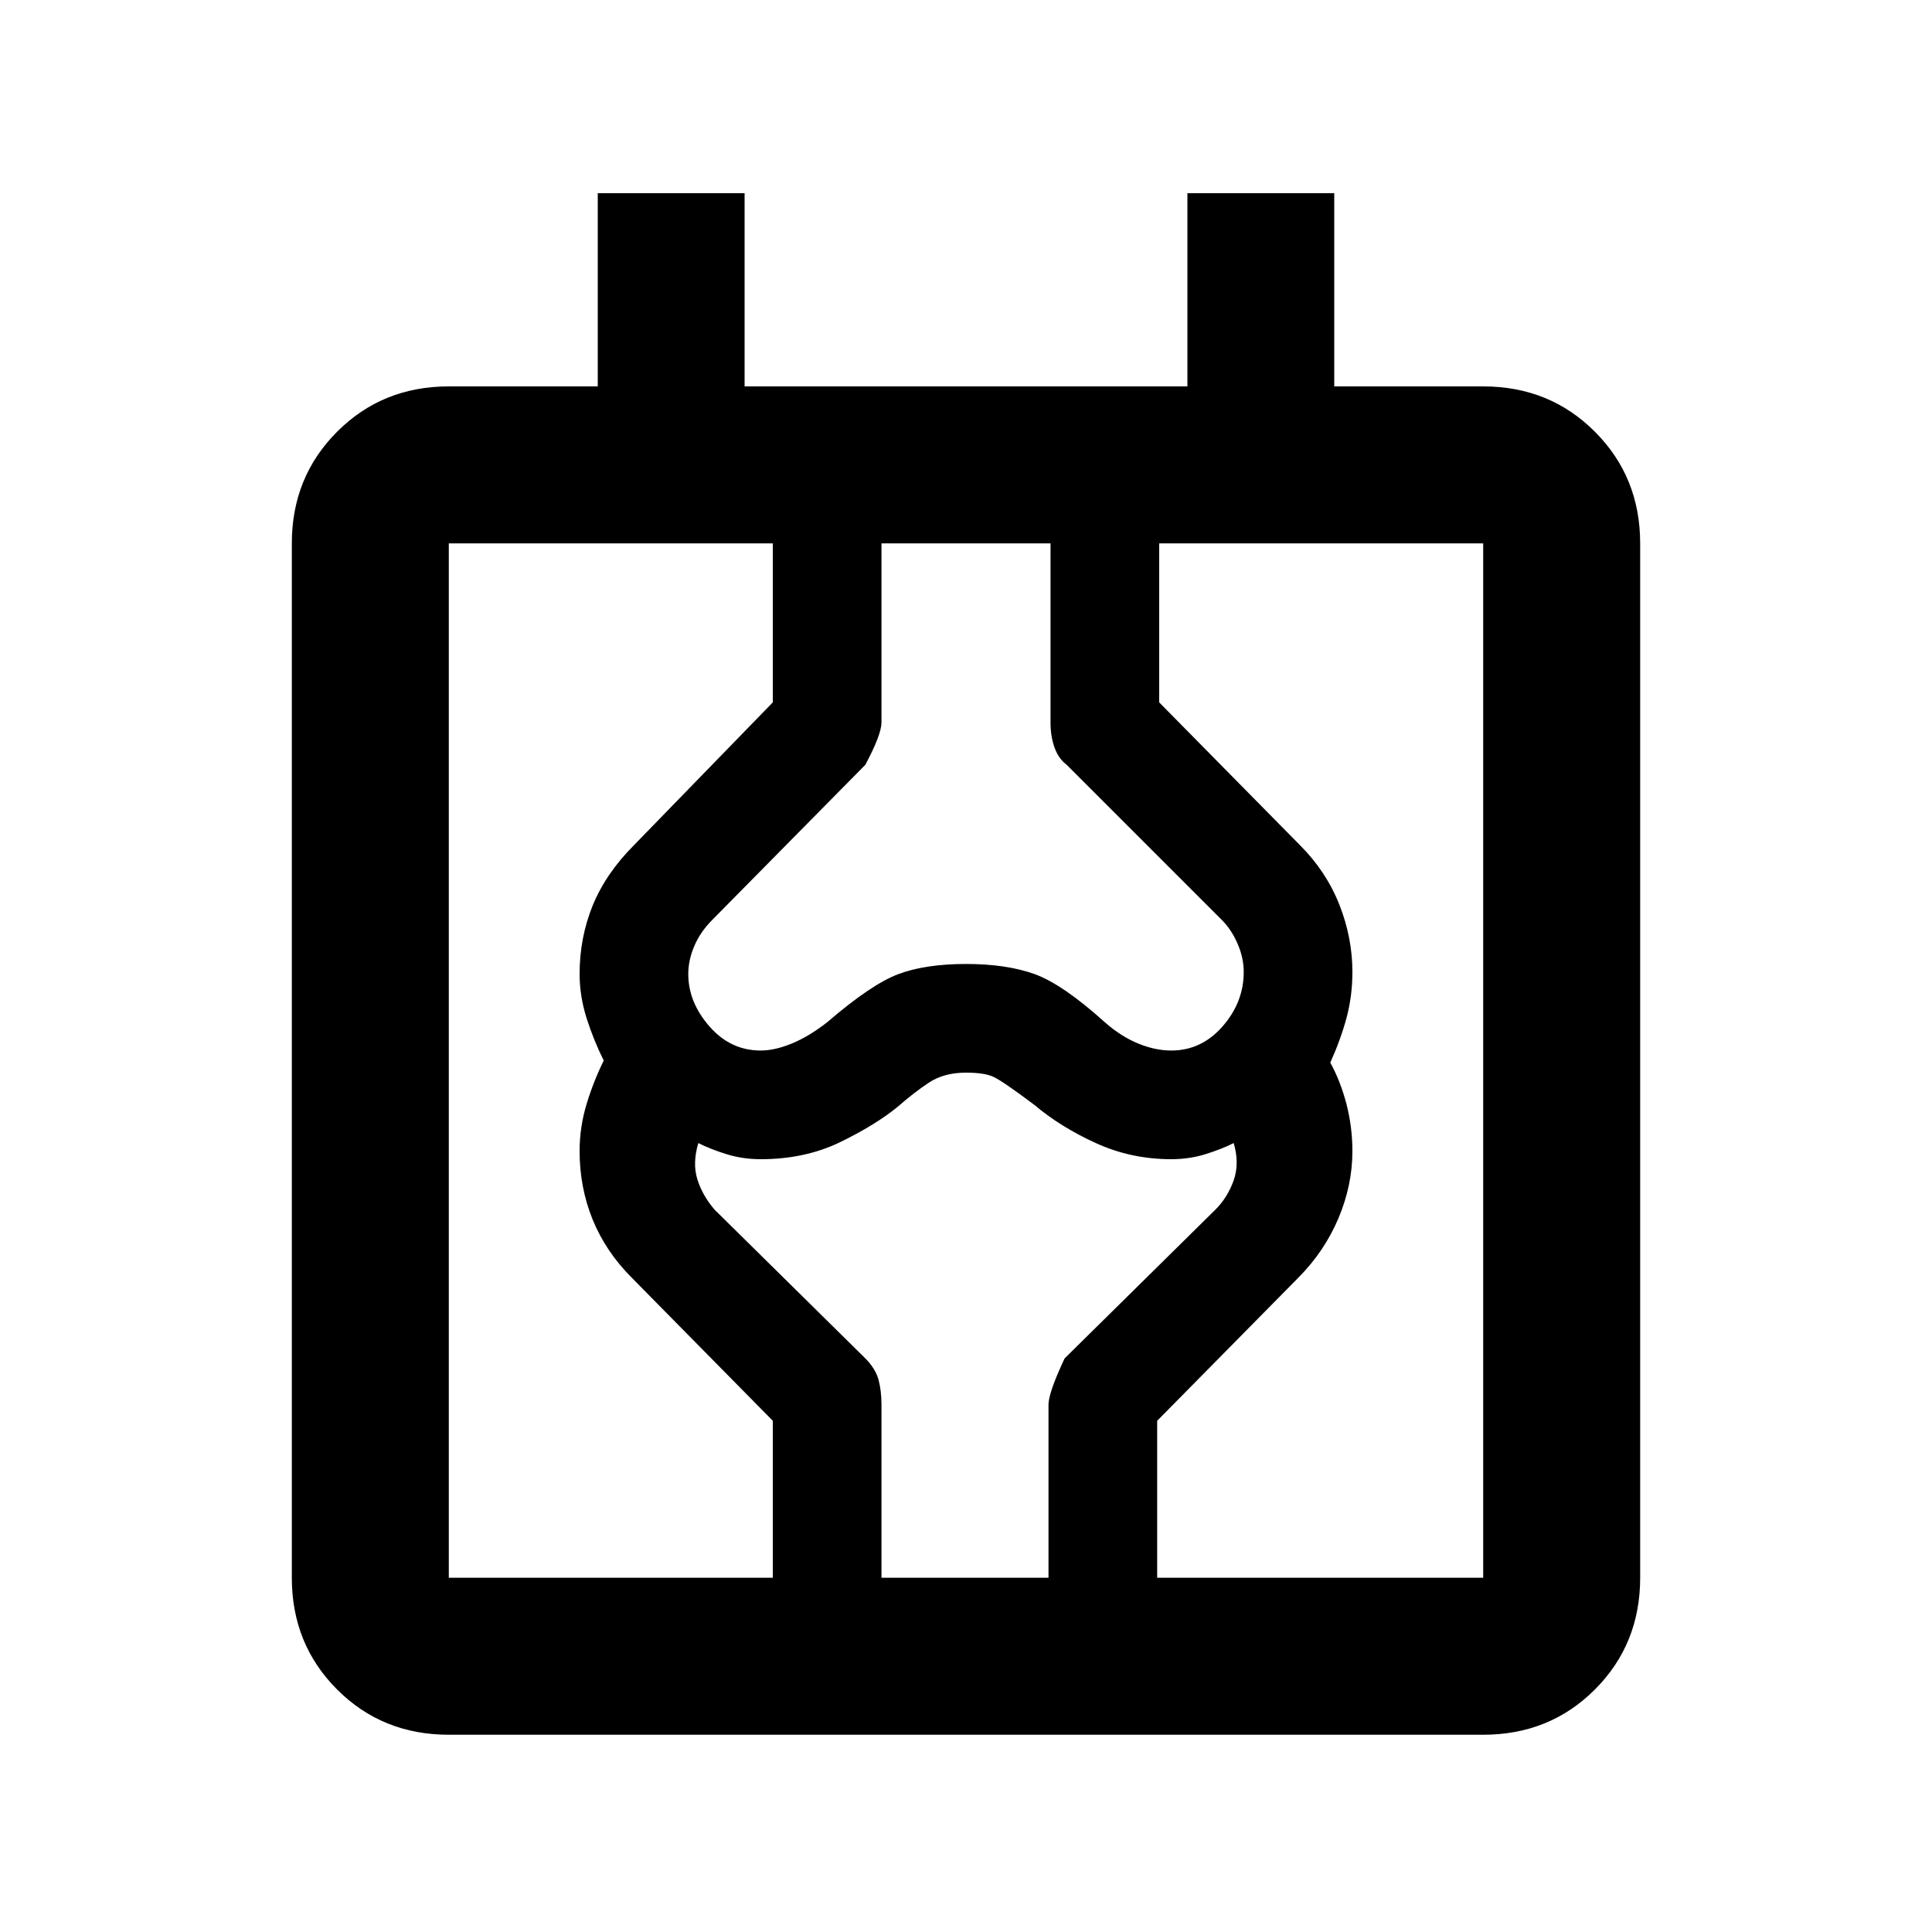 <svg xmlns="http://www.w3.org/2000/svg" height="20" width="20"><path d="M4.646 17.958q-.688 0-1.156-.468-.469-.469-.469-1.157V5.625q0-.687.469-1.156Q3.958 4 4.646 4h1.542V2h1.52v2h4.584V2h1.52v2h1.542q.688 0 1.156.469.469.469.469 1.156v10.708q0 .688-.469 1.157-.468.468-1.156.468Zm0-1.625h10.708V5.625H4.646Zm3.354 0v-1.625l-1.458-1.479q-.271-.271-.407-.604Q6 12.292 6 11.917q0-.25.073-.49.073-.239.177-.448-.104-.208-.177-.437Q6 10.312 6 10.083q0-.375.135-.708.136-.333.427-.625L8 7.271V5.625h1.125v1.854q0 .125-.167.438L7.375 9.521q-.125.125-.187.271-.063.146-.063.291 0 .292.219.542.218.25.531.25.146 0 .323-.073.177-.073.364-.219.459-.395.74-.5.281-.104.698-.104.417 0 .708.104.292.105.73.5.166.146.343.219.177.073.344.073.313 0 .531-.25.219-.25.219-.563 0-.145-.063-.291-.062-.146-.166-.25l-1.604-1.604q-.084-.063-.125-.177-.042-.115-.042-.261V5.625H12v1.646l1.458 1.479q.271.271.407.615.135.343.135.697 0 .25-.062.48-.063.229-.167.458.104.188.167.427.062.24.062.49 0 .354-.146.698-.146.343-.416.614l-1.459 1.479v1.625h-1.125v-1.791q0-.125.167-.48l1.562-1.541q.125-.125.188-.302.062-.177 0-.386-.125.063-.292.115-.167.052-.354.052-.417 0-.781-.167-.365-.166-.636-.395-.333-.25-.427-.292-.093-.042-.281-.042-.229 0-.385.104-.157.104-.323.25-.23.188-.594.365-.365.177-.823.177-.187 0-.354-.052-.167-.052-.292-.115-.062.209-.01.375.052.167.177.313l1.562 1.541q.104.105.136.219.031.115.031.261v1.791Zm-3.354 0V5.625Z"/></svg>